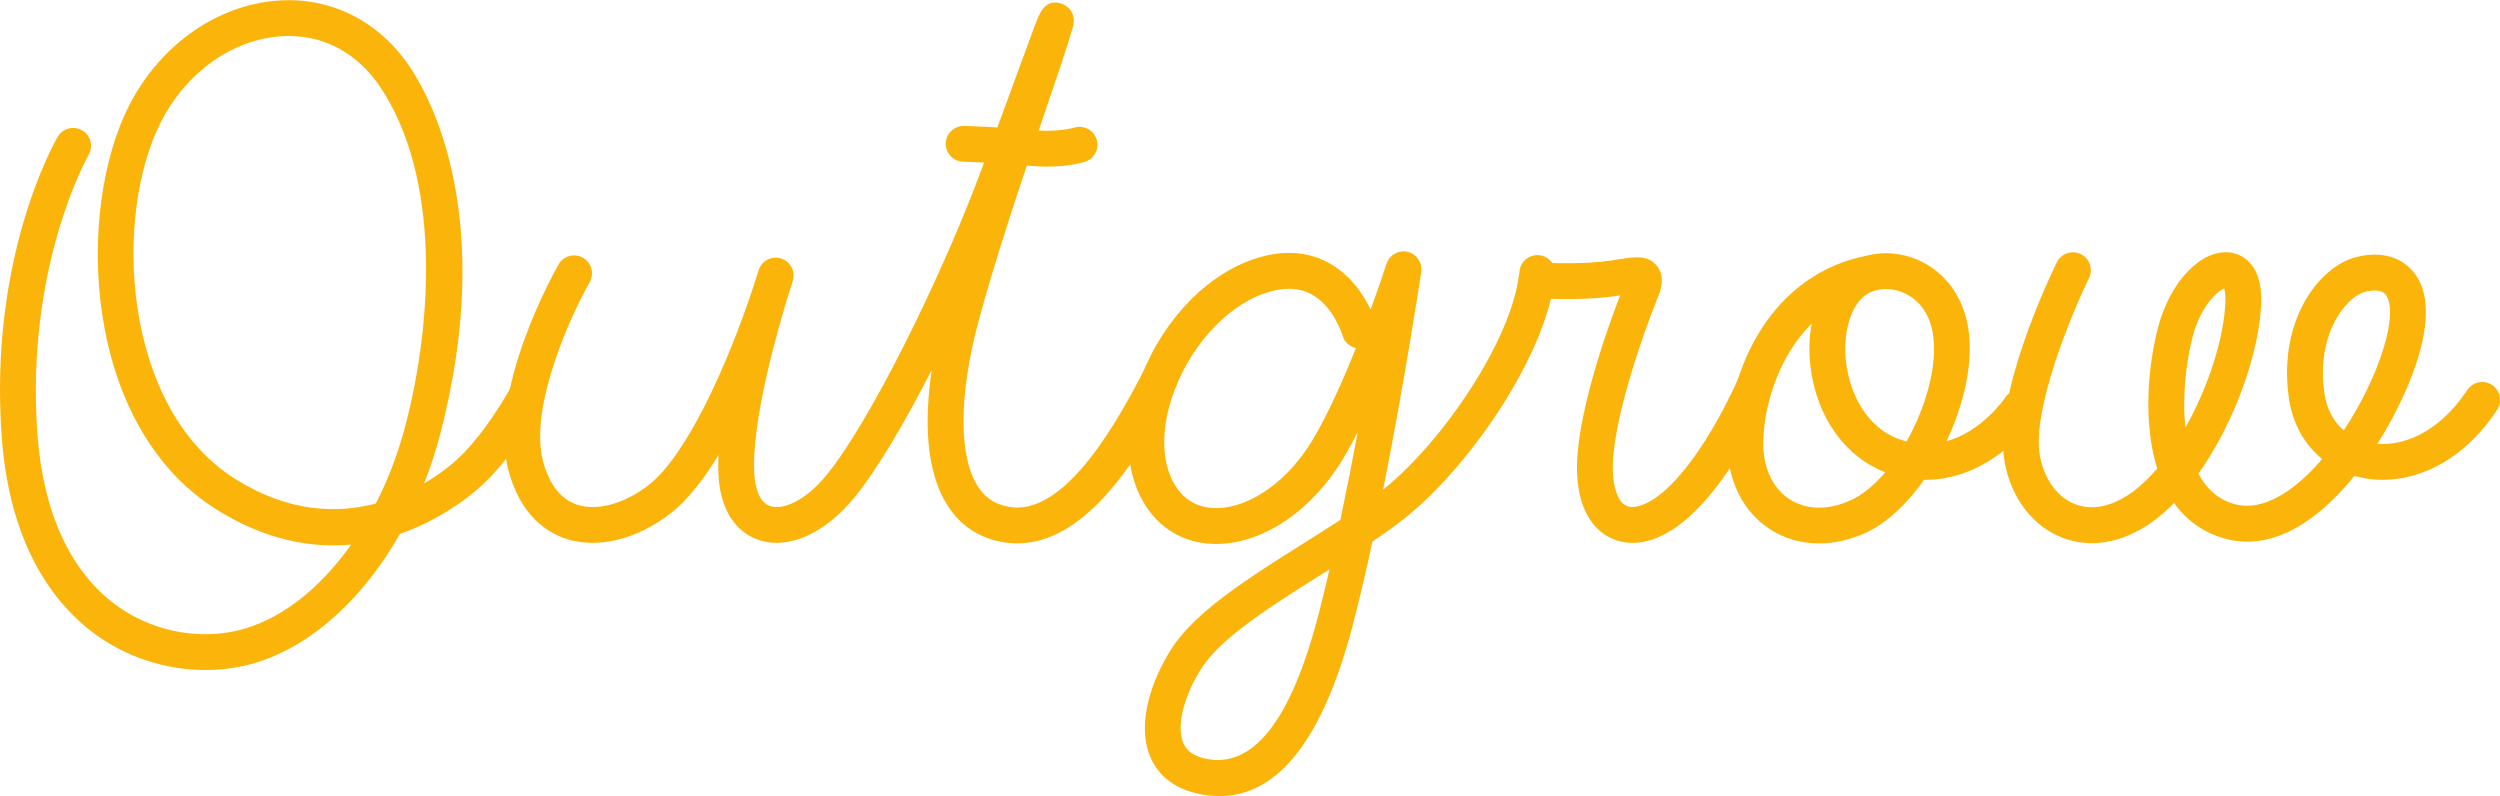 <?xml version="1.0" encoding="UTF-8" standalone="no"?>
<svg
   xmlns:dc="http://purl.org/dc/elements/1.1/"
   xmlns:cc="http://creativecommons.org/ns#"
   xmlns:rdf="http://www.w3.org/1999/02/22-rdf-syntax-ns#"
   xmlns:svg="http://www.w3.org/2000/svg"
   xmlns="http://www.w3.org/2000/svg"
   viewBox="0 0 2592 825.4"
   height="825.4"
   width="2592"
   xml:space="preserve"
   id="svg2"
   version="1.1"><defs
     id="defs6" /><g
     transform="matrix(1.333,0,0,-1.333,0,825.4)"
     id="g10"><g
       transform="scale(0.1)"
       id="g12"><path
         id="path14"
         style="fill:#fab40a;fill-opacity:1;fill-rule:nonzero;stroke:none"
         d="m 2246.2,5912 c -17.43,0 -34.98,-0.5 -52.66,-1.54 -380.62,-22.17 -740.49,-275.83 -939.17,-661.99 C 876.688,4514.33 950,3023.92 1825.25,2469.41 c 417.89,-264.76 798.63,-272.61 1098.08,-193.91 95.55,186.88 174.3,392.71 231.33,611.6 211.89,813.21 271.34,1930.72 -197.3,2628.25 C 2784.53,5772.57 2533.52,5912 2246.2,5912 Z M 1597.57,980.73 c -306.6,0 -614.886,99.01 -864.785,284.03 C 441.59,1480.39 80.617,1918.3 14.605,2779.88 c -107.383,1402.16 411.82,2310.03 433.988,2348 38.804,66.41 124.086,88.83 190.48,50.07 66.399,-38.74 88.84,-123.95 50.145,-190.37 -7.801,-13.6 -496.961,-879.54 -396.875,-2186.39 45.879,-599 255.515,-1052.86 606.219,-1312.55 268.237,-198.67 619.137,-274.61 938.837,-203.29 329.28,73.53 644.55,318.36 894.06,671.53 -308.92,-28.79 -668.53,32.19 -1055.28,277.24 -1036.36,656.56 -1089.289,2325.82 -669.49,3141.79 243.53,473.37 692.11,784.74 1170.65,812.62 405.67,23.74 774.26,-165.12 1011.23,-517.85 165.53,-246.37 671.72,-1180.26 235.62,-2853.85 -34.55,-132.65 -76.69,-261.1 -125.49,-384.37 105.72,61.57 185.34,123.95 233.39,165.3 229.66,197.63 428.78,560.09 430.75,563.72 36.86,67.55 121.52,92.28 188.96,55.58 67.53,-36.83 92.42,-121.46 55.59,-188.96 -9.1,-16.69 -225.87,-411.07 -493.61,-641.52 -99.27,-85.37 -311.78,-246 -602.66,-346.74 -305.44,-537.83 -745.27,-921.92 -1213.04,-1026.34 -98.52,-21.98 -199.46,-32.77 -300.51,-32.77" /><path
         id="path16"
         style="fill:#fab40a;fill-opacity:1;fill-rule:nonzero;stroke:none"
         d="m 7913.66,1965.72 c -19.95,0 -40.04,0.91 -60.37,2.81 -196.49,18.36 -357.94,110.75 -466.92,267.17 -196.29,281.68 -193.95,710.93 -139.33,1078.77 -208.27,-406.6 -421.76,-769.93 -596.31,-985.92 -227.03,-280.82 -510.59,-411.16 -740.04,-339.57 -184.52,57.39 -301.31,232.62 -320.41,480.79 -4.36,56.72 -4.72,118.38 -1.84,183.39 -113.25,-186.87 -238.18,-349.36 -370.54,-452.32 -265.06,-206.11 -570.59,-280.28 -817.17,-198.54 -150.59,50.01 -349.87,181.31 -444.03,523.11 -171.38,622.06 364.93,1569.74 387.85,1609.77 38.18,66.76 123.25,89.88 189.98,51.71 66.77,-38.18 89.93,-123.25 51.81,-190.03 -140,-245.1 -477.79,-973.93 -361.11,-1397.47 49.37,-179.17 137.93,-291.1 263.24,-332.72 155.71,-51.69 369.75,7.39 558.42,154.05 288.91,224.74 609.73,921.74 816.29,1552.27 21.08,68.25 35.34,111.32 38.06,119.51 24.14,72.4 102.15,111.82 174.73,88.56 72.68,-23.35 113,-100.83 90.47,-173.75 -7.19,-23.19 -17.41,-55.72 -30.51,-95.84 -81.2,-261.67 -299.34,-1011.68 -267.92,-1420.3 5.8,-75.48 29.81,-206.51 125.4,-236.2 95.34,-29.79 268.55,35.77 440.68,248.67 340.63,421.49 863.51,1493.6 1152.6,2245.22 135.49,352.29 278.21,742.44 372.62,1000.61 36.52,99.76 66.8,182.55 88.27,240.31 37.56,101.01 80.09,215.64 208.91,173.64 44.41,-14.44 119.94,-71.36 87.96,-183.39 -41.78,-146.17 -125.25,-391.35 -221.9,-675.25 -167.84,-492.99 -376.73,-1106.54 -514.22,-1622.18 -154.37,-578.83 -151.9,-1060.22 6.58,-1287.68 62.36,-89.49 148.79,-138.27 264.27,-149.01 439.08,-40.58 846.48,736.8 1020.49,1068.96 35.65,68.17 119.86,94.37 187.98,58.76 68.14,-35.7 94.44,-119.87 58.74,-188.01 -209.8,-400.53 -639.05,-1219.81 -1232.73,-1219.9" /><path
         id="path18"
         style="fill:#fab40a;fill-opacity:1;fill-rule:nonzero;stroke:none"
         d="m 8142.13,4896.07 c -43.52,0 -91.06,2.09 -142.2,7.18 -226.21,22.65 -505.78,30.83 -508.56,30.93 -76.9,2.19 -137.45,66.3 -135.24,143.17 2.19,76.87 65.94,136.01 143.17,135.26 11.81,-0.34 292.1,-8.55 528.35,-32.19 198.11,-19.7 326.39,18.5 327.7,18.91 73.11,22.37 151.18,-18.29 174.12,-91.34 22.92,-73.03 -16.91,-150.72 -89.79,-174.13 -14.47,-4.67 -123.71,-37.79 -297.55,-37.79" /><path
         id="path20"
         style="fill:#fab40a;fill-opacity:1;fill-rule:nonzero;stroke:none"
         d="m 10025.1,3945.92 c -60.54,0 -126.23,-12.53 -196.66,-37.61 -304.85,-108.44 -592.13,-435.34 -714.88,-813.38 -89.69,-276.33 -75.64,-530.35 38.56,-696.93 93.38,-136.1 226.51,-160.76 321.51,-158.04 260.21,8.39 549.77,217.85 737.77,533.62 119.7,201.07 237.6,467.37 335,711.4 -48.7,10.56 -90.1,46.97 -104.6,98.2 v 0 c -0.6,2.31 -68.5,231.58 -248.6,323.93 -50.4,25.87 -106.5,38.81 -168.1,38.81 z m 316.1,-2181.91 c -18.7,-11.83 -37.5,-23.57 -56.2,-35.31 -384.41,-241.65 -781.93,-491.5 -935.75,-728.52 -140.78,-216.84 -199.94,-451.2 -147.24,-583.078 16.01,-40.032 50.4,-96.391 163.99,-123.543 373.58,-89.36 672.7,285.351 888.1,1113.881 29.5,113.3 58.6,233.07 87.1,356.57 z M 9485.13,0 c -59.49,0 -120.76,7.531 -183.92,22.621 -220.72,52.777 -316.43,187.43 -357.86,291.117 -104.46,261.364 20.49,604.332 172.23,838.132 187.26,288.49 611.21,554.93 1021.22,812.63 99.6,62.65 196.8,123.77 288.9,183.89 48.1,229.17 93.6,461.88 134.7,683.27 -35.8,-70.69 -72.6,-138.24 -109.6,-200.53 -239,-401.5 -610.01,-658.07 -968.24,-669.54 -232.78,-7.48 -431.7,91.58 -560.16,278.91 -163.51,238.43 -190.39,581.23 -73.76,940.43 150.38,463.21 498.32,851.74 886.4,989.82 218.46,77.8 416.26,71.92 587.96,-17.14 178.7,-92.71 283.2,-255.7 337.6,-369.32 75,205.38 122.2,351.89 123.3,355.45 22.1,69.13 93.6,109.67 164.2,93.23 70.8,-16.48 116.9,-84.46 106.2,-156.25 -1.7,-11.63 -125.3,-831.98 -296.3,-1692.99 458.7,366.73 1007.7,1167.26 1060.8,1698.59 7.7,76.57 76.3,132.65 152.5,124.7 76.5,-7.64 132.3,-75.9 124.7,-152.45 -62,-619.23 -667.7,-1495.75 -1172.6,-1895.13 -75.5,-59.79 -159.9,-120 -249,-180.12 -48.2,-224.1 -98.9,-442.67 -150.7,-641.97 C 10292.6,448.66 9943.75,0.051 9485.13,0" /><path
         id="path22"
         style="fill:#fab40a;fill-opacity:1;fill-rule:nonzero;stroke:none"
         d="m 12697.7,1969.44 c -55.9,0 -109.6,11.15 -160.3,33.73 -96.2,42.84 -259.3,166.61 -271.1,513.75 -14.5,430.75 245.3,1145.17 335.1,1377.79 -34.1,-5.17 -73,-10.69 -115.9,-15.32 -219.9,-23.83 -529.3,-8.57 -542.4,-7.86 -76.8,3.87 -135.9,69.29 -132.1,146.11 3.9,76.81 68.4,135.99 146.2,132.07 2.9,-0.13 300.5,-14.73 498.4,6.6 53.3,5.78 99.8,13.1 140.8,19.54 119.3,18.83 222.3,35.02 291.5,-52.27 70.3,-88.77 25.1,-199.83 0.8,-259.47 -100,-245.43 -356.6,-964.18 -344,-1337.76 4.8,-140.82 44.5,-241.28 106.1,-268.76 63.1,-28.15 170.2,11.53 279.6,103.29 326.7,274.33 586.8,880.39 589.4,886.49 30.1,70.77 112,103.75 182.7,73.65 70.8,-30.11 103.8,-111.89 73.7,-182.66 -11.7,-27.39 -289.5,-674.03 -666.7,-990.79 -140.2,-117.7 -281.7,-178.13 -411.8,-178.13" /><path
         id="path24"
         style="fill:#fab40a;fill-opacity:1;fill-rule:nonzero;stroke:none"
         d="m 14587.5,3933.36 c -24.9,-6.84 -48.1,-17.02 -68.7,-30.46 -122.8,-80.18 -188.5,-299.72 -159.7,-533.89 27.9,-227.21 152.5,-502.95 418.7,-595.34 17.2,-5.99 34.3,-11.15 51.2,-15.55 153.4,270.88 245.1,600.17 204,843.33 -34.1,201.39 -156.1,282.58 -225.7,313.07 -70.6,30.93 -148.7,37.34 -215.7,19.95 -1.3,-0.38 -2.7,-0.77 -4.1,-1.11 z m -496.2,-258.3 c -268.1,-264.41 -376.8,-662.96 -376.8,-933.22 0,-190.64 74.3,-348.28 204,-432.47 129.9,-84.32 297.9,-87.81 472.9,-9.88 94.3,41.98 187.2,119.69 272.1,219.33 -311.8,119.11 -533.4,429.44 -580.9,816.25 -14.6,119.01 -11,234.28 8.7,339.99 z m 56.6,-1709.61 c -137.4,0 -268.1,36.95 -381.1,110.3 -210.3,136.55 -330.9,379.33 -330.9,666.09 0,288.7 92.2,611.57 246.7,863.71 198.8,324.37 489.2,531.33 840.2,598.81 126.4,32.51 267.7,21.58 396.1,-34.63 206.2,-90.22 347.9,-280.41 388.7,-521.81 44.7,-263.68 -27.9,-592.8 -167.8,-887.81 274.7,76.03 446.9,325.43 456.8,339.98 43.1,63.52 129.4,80.52 193.2,37.68 63.7,-42.8 80.8,-128.9 38.2,-192.72 -126.9,-190.1 -441.8,-484.94 -850,-484.94 -4.1,0 -8.3,0.05 -12.5,0.1 -133.6,-189.29 -293.7,-340.8 -460.7,-415.15 -119.4,-53.14 -240.5,-79.57 -356.9,-79.61" /><g
         transform="scale(1.193)"
         id="g26"><path
           id="path28"
           style="fill:#fab40a;fill-opacity:1;fill-rule:nonzero;stroke:none"
           d="m 14500.4,3309.46 c -44.5,-17.43 -154.6,-116.84 -205.7,-316.6 -43.2,-168.65 -68.2,-390.04 -46.4,-590.26 151.3,268.15 251.8,586.56 260.5,819.49 1.9,47.91 -4,74.43 -8.4,87.37 z m 981.1,-12.96 c -23.2,0 -47.8,-4.45 -69.4,-10.97 -115.3,-34.61 -315.9,-272.29 -257,-664.84 14.8,-97.74 59,-179.28 125.3,-236.3 117.2,176.08 211.6,373.87 263.1,547.54 58.9,198.29 41.7,306.97 6,342.54 -16,15.96 -41,22.03 -68,22.03 z M 13638.2,1649.2 c -65.8,0 -130.5,11.86 -192.9,35.81 -189.9,73.06 -329.8,254.19 -374.4,484.64 -83.4,431.65 295.5,1221.82 339,1310.51 28.4,57.92 98.3,81.83 156.2,53.45 57.9,-28.38 81.9,-98.34 53.5,-156.26 -108.5,-221.58 -377.5,-862.54 -319.3,-1163.38 29.1,-150.8 114.7,-267.04 229,-310.94 114.4,-44.11 249.7,-13.77 381,85.18 53.5,40.29 105.3,90.48 154.4,147.84 -14.2,44.81 -26,92.56 -35.1,143.16 -41.2,227.13 -26.7,515.56 38.9,771.52 77.6,303.76 286.2,520.53 475,492.8 49.3,-7.15 209.3,-52.09 198.8,-330.23 -12,-319.56 -171.6,-776.38 -409.6,-1111.36 52.6,-98.19 130.8,-171.09 241.9,-199.6 183.2,-47.22 388.2,88.73 565.2,295.24 -114.2,93.26 -191.6,228.66 -215.7,388.4 -42.6,283.96 24.8,490.89 88.8,614.47 80.4,155.04 204.5,270.48 332,308.77 146.6,44 281.2,18.69 369.5,-69.33 114.5,-114.09 132.2,-307.35 53,-574.42 -48.2,-162.5 -142,-370.95 -267.7,-568.7 171.9,-13.19 400.9,71.99 586.2,350.86 35.8,53.66 108.3,68.28 161.9,32.61 53.8,-35.72 68.4,-108.21 32.7,-161.93 -272.8,-410.28 -638.6,-496.69 -890.3,-440.92 -13.6,3.04 -27,6.46 -40.1,10.3 -229,-283.35 -523.4,-491.14 -833.5,-411.62 -142.6,36.61 -257.7,116.1 -342.2,234.82 -39.8,-40.61 -81.1,-77.29 -123.5,-109.25 -133.9,-100.86 -275.6,-152.44 -412.7,-152.44" /></g></g></g></svg>